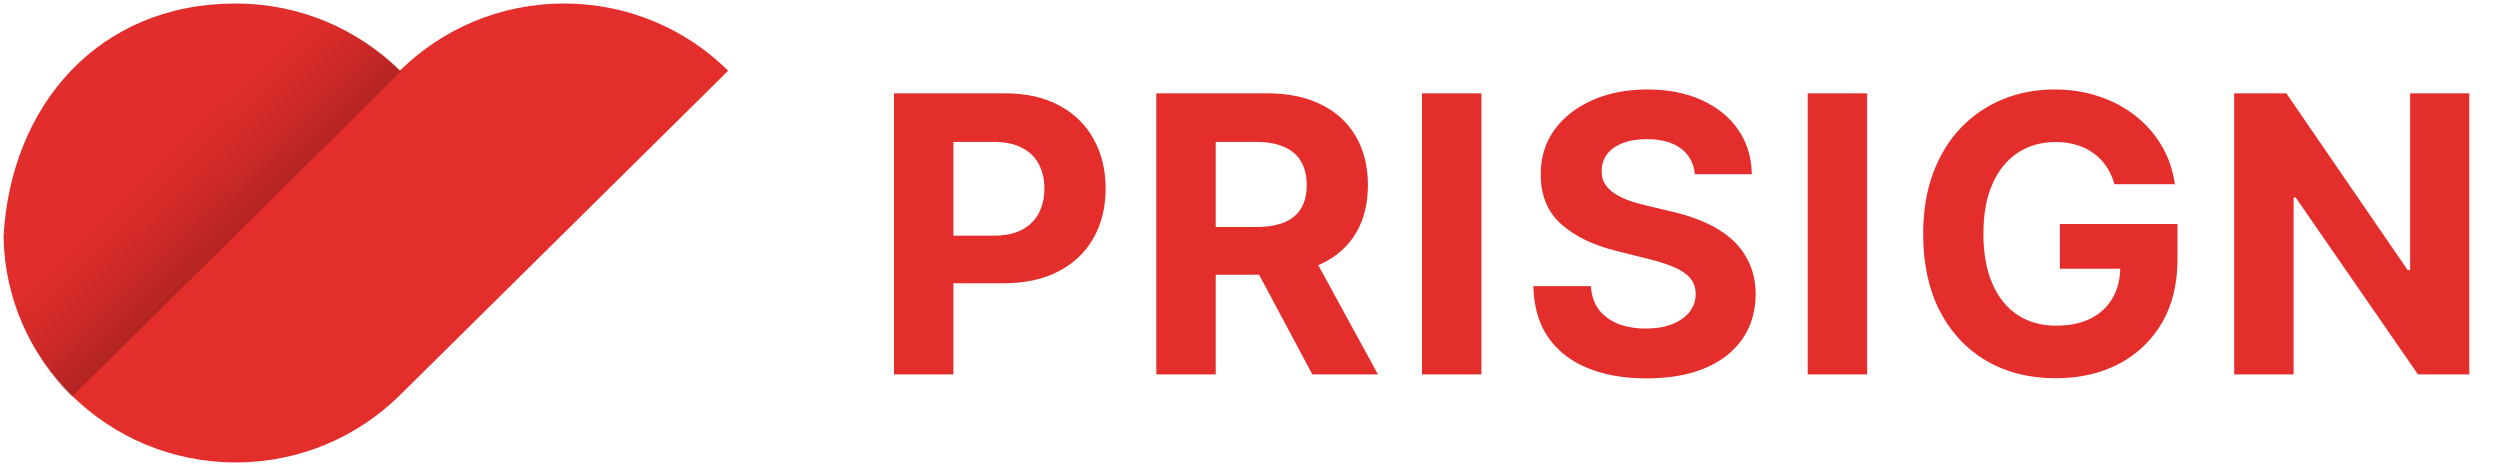 <svg width="207" height="39" viewBox="0 0 207 39" fill="none" xmlns="http://www.w3.org/2000/svg">
<path fill-rule="evenodd" clip-rule="evenodd" d="M5.922 32.725C9.401 36.163 14.207 38.29 19.515 38.29C24.823 38.29 29.629 36.163 33.108 32.725L60.294 5.855C56.815 2.417 52.009 0.29 46.701 0.29C41.393 0.29 36.587 2.417 33.108 5.855L33.108 5.855C29.629 2.417 24.823 0.29 19.515 0.29C8.108 0.29 0.89 8.767 0.294 19.572C0.369 24.707 2.506 29.348 5.922 32.725Z" fill="#E42E2C"/>
<path fill-rule="evenodd" clip-rule="evenodd" d="M33.235 5.878C29.743 2.426 24.919 0.29 19.59 0.29C8.138 0.29 0.892 8.803 0.294 19.653C0.37 24.809 2.514 29.471 5.944 32.861L33.235 5.878Z" fill="url(#paint0_linear_1_834)"/>
<path d="M74.023 31V7.727H83.204C84.97 7.727 86.474 8.064 87.716 8.739C88.958 9.405 89.905 10.333 90.557 11.523C91.216 12.704 91.546 14.068 91.546 15.614C91.546 17.159 91.212 18.523 90.546 19.704C89.879 20.886 88.913 21.807 87.648 22.466C86.39 23.125 84.867 23.454 83.079 23.454H77.227V19.511H82.284C83.231 19.511 84.011 19.349 84.625 19.023C85.246 18.689 85.708 18.231 86.011 17.648C86.322 17.057 86.477 16.379 86.477 15.614C86.477 14.841 86.322 14.167 86.011 13.591C85.708 13.008 85.246 12.557 84.625 12.239C84.004 11.913 83.216 11.75 82.261 11.75H78.943V31H74.023ZM95.742 31V7.727H104.923C106.681 7.727 108.181 8.042 109.423 8.67C110.673 9.292 111.624 10.174 112.276 11.318C112.935 12.454 113.264 13.792 113.264 15.329C113.264 16.875 112.931 18.204 112.264 19.318C111.598 20.424 110.632 21.273 109.366 21.864C108.109 22.454 106.586 22.75 104.798 22.75H98.651V18.796H104.003C104.942 18.796 105.723 18.667 106.344 18.409C106.965 18.151 107.427 17.765 107.73 17.25C108.041 16.735 108.196 16.095 108.196 15.329C108.196 14.557 108.041 13.905 107.73 13.375C107.427 12.845 106.961 12.443 106.332 12.171C105.711 11.89 104.927 11.75 103.98 11.75H100.662V31H95.742ZM108.31 20.409L114.094 31H108.662L103.003 20.409H108.31ZM122.662 7.727V31H117.741V7.727H122.662ZM140.335 14.421C140.244 13.504 139.854 12.792 139.165 12.284C138.475 11.777 137.54 11.523 136.358 11.523C135.555 11.523 134.877 11.636 134.324 11.864C133.771 12.083 133.347 12.39 133.051 12.784C132.763 13.178 132.619 13.625 132.619 14.125C132.604 14.542 132.691 14.905 132.881 15.216C133.078 15.527 133.347 15.796 133.688 16.023C134.028 16.242 134.422 16.436 134.869 16.602C135.316 16.761 135.794 16.898 136.301 17.011L138.392 17.511C139.407 17.739 140.339 18.042 141.188 18.421C142.036 18.799 142.771 19.265 143.392 19.818C144.013 20.371 144.494 21.023 144.835 21.773C145.184 22.523 145.362 23.383 145.369 24.352C145.362 25.776 144.998 27.011 144.278 28.057C143.566 29.095 142.536 29.901 141.188 30.477C139.847 31.046 138.229 31.329 136.335 31.329C134.456 31.329 132.82 31.042 131.426 30.466C130.04 29.89 128.956 29.038 128.176 27.909C127.403 26.773 126.998 25.367 126.96 23.693H131.722C131.775 24.474 131.998 25.125 132.392 25.648C132.794 26.163 133.328 26.553 133.994 26.818C134.669 27.076 135.43 27.204 136.278 27.204C137.112 27.204 137.835 27.083 138.449 26.841C139.07 26.599 139.551 26.261 139.892 25.829C140.233 25.398 140.403 24.901 140.403 24.341C140.403 23.818 140.248 23.379 139.938 23.023C139.634 22.667 139.188 22.364 138.597 22.114C138.013 21.864 137.297 21.636 136.449 21.432L133.915 20.796C131.953 20.318 130.403 19.572 129.267 18.557C128.131 17.542 127.566 16.174 127.574 14.454C127.566 13.046 127.941 11.814 128.699 10.761C129.464 9.708 130.513 8.886 131.847 8.295C133.18 7.705 134.695 7.409 136.392 7.409C138.119 7.409 139.627 7.705 140.915 8.295C142.21 8.886 143.218 9.708 143.938 10.761C144.657 11.814 145.028 13.034 145.051 14.421H140.335ZM154.599 7.727V31H149.679V7.727H154.599ZM175.08 15.25C174.92 14.697 174.697 14.208 174.409 13.784C174.121 13.352 173.769 12.989 173.352 12.693C172.943 12.39 172.473 12.159 171.943 12C171.42 11.841 170.841 11.761 170.205 11.761C169.015 11.761 167.97 12.057 167.068 12.648C166.174 13.239 165.477 14.098 164.977 15.227C164.477 16.349 164.227 17.72 164.227 19.341C164.227 20.962 164.473 22.341 164.966 23.477C165.458 24.614 166.155 25.481 167.057 26.079C167.958 26.671 169.023 26.966 170.25 26.966C171.364 26.966 172.314 26.769 173.102 26.375C173.898 25.974 174.504 25.409 174.92 24.682C175.345 23.954 175.557 23.095 175.557 22.102L176.557 22.25H170.557V18.546H180.295V21.477C180.295 23.523 179.864 25.28 179 26.75C178.136 28.212 176.947 29.341 175.432 30.136C173.917 30.924 172.182 31.318 170.227 31.318C168.045 31.318 166.129 30.837 164.477 29.875C162.826 28.905 161.538 27.53 160.614 25.75C159.697 23.962 159.239 21.841 159.239 19.386C159.239 17.5 159.511 15.818 160.057 14.341C160.61 12.856 161.383 11.598 162.375 10.568C163.367 9.538 164.523 8.754 165.841 8.216C167.159 7.678 168.587 7.409 170.125 7.409C171.443 7.409 172.67 7.602 173.807 7.989C174.943 8.367 175.951 8.905 176.83 9.602C177.716 10.299 178.439 11.129 179 12.091C179.561 13.046 179.92 14.098 180.08 15.25H175.08ZM204.457 7.727V31H200.207L190.082 16.352H189.912V31H184.991V7.727H189.31L199.355 22.364H199.56V7.727H204.457Z" fill="#E42E2C"/>
<defs>
<linearGradient id="paint0_linear_1_834" x1="2.662" y1="22.305" x2="22.615" y2="43.067" gradientUnits="userSpaceOnUse">
<stop stop-opacity="0.01"/>
<stop offset="0.103" stop-opacity="0.054"/>
<stop offset="0.197" stop-opacity="0.106"/>
<stop offset="0.303" stop-opacity="0.192"/>
<stop offset="0.387" stop-opacity="0.245"/>
<stop offset="1"/>
</linearGradient>
</defs>
</svg>
